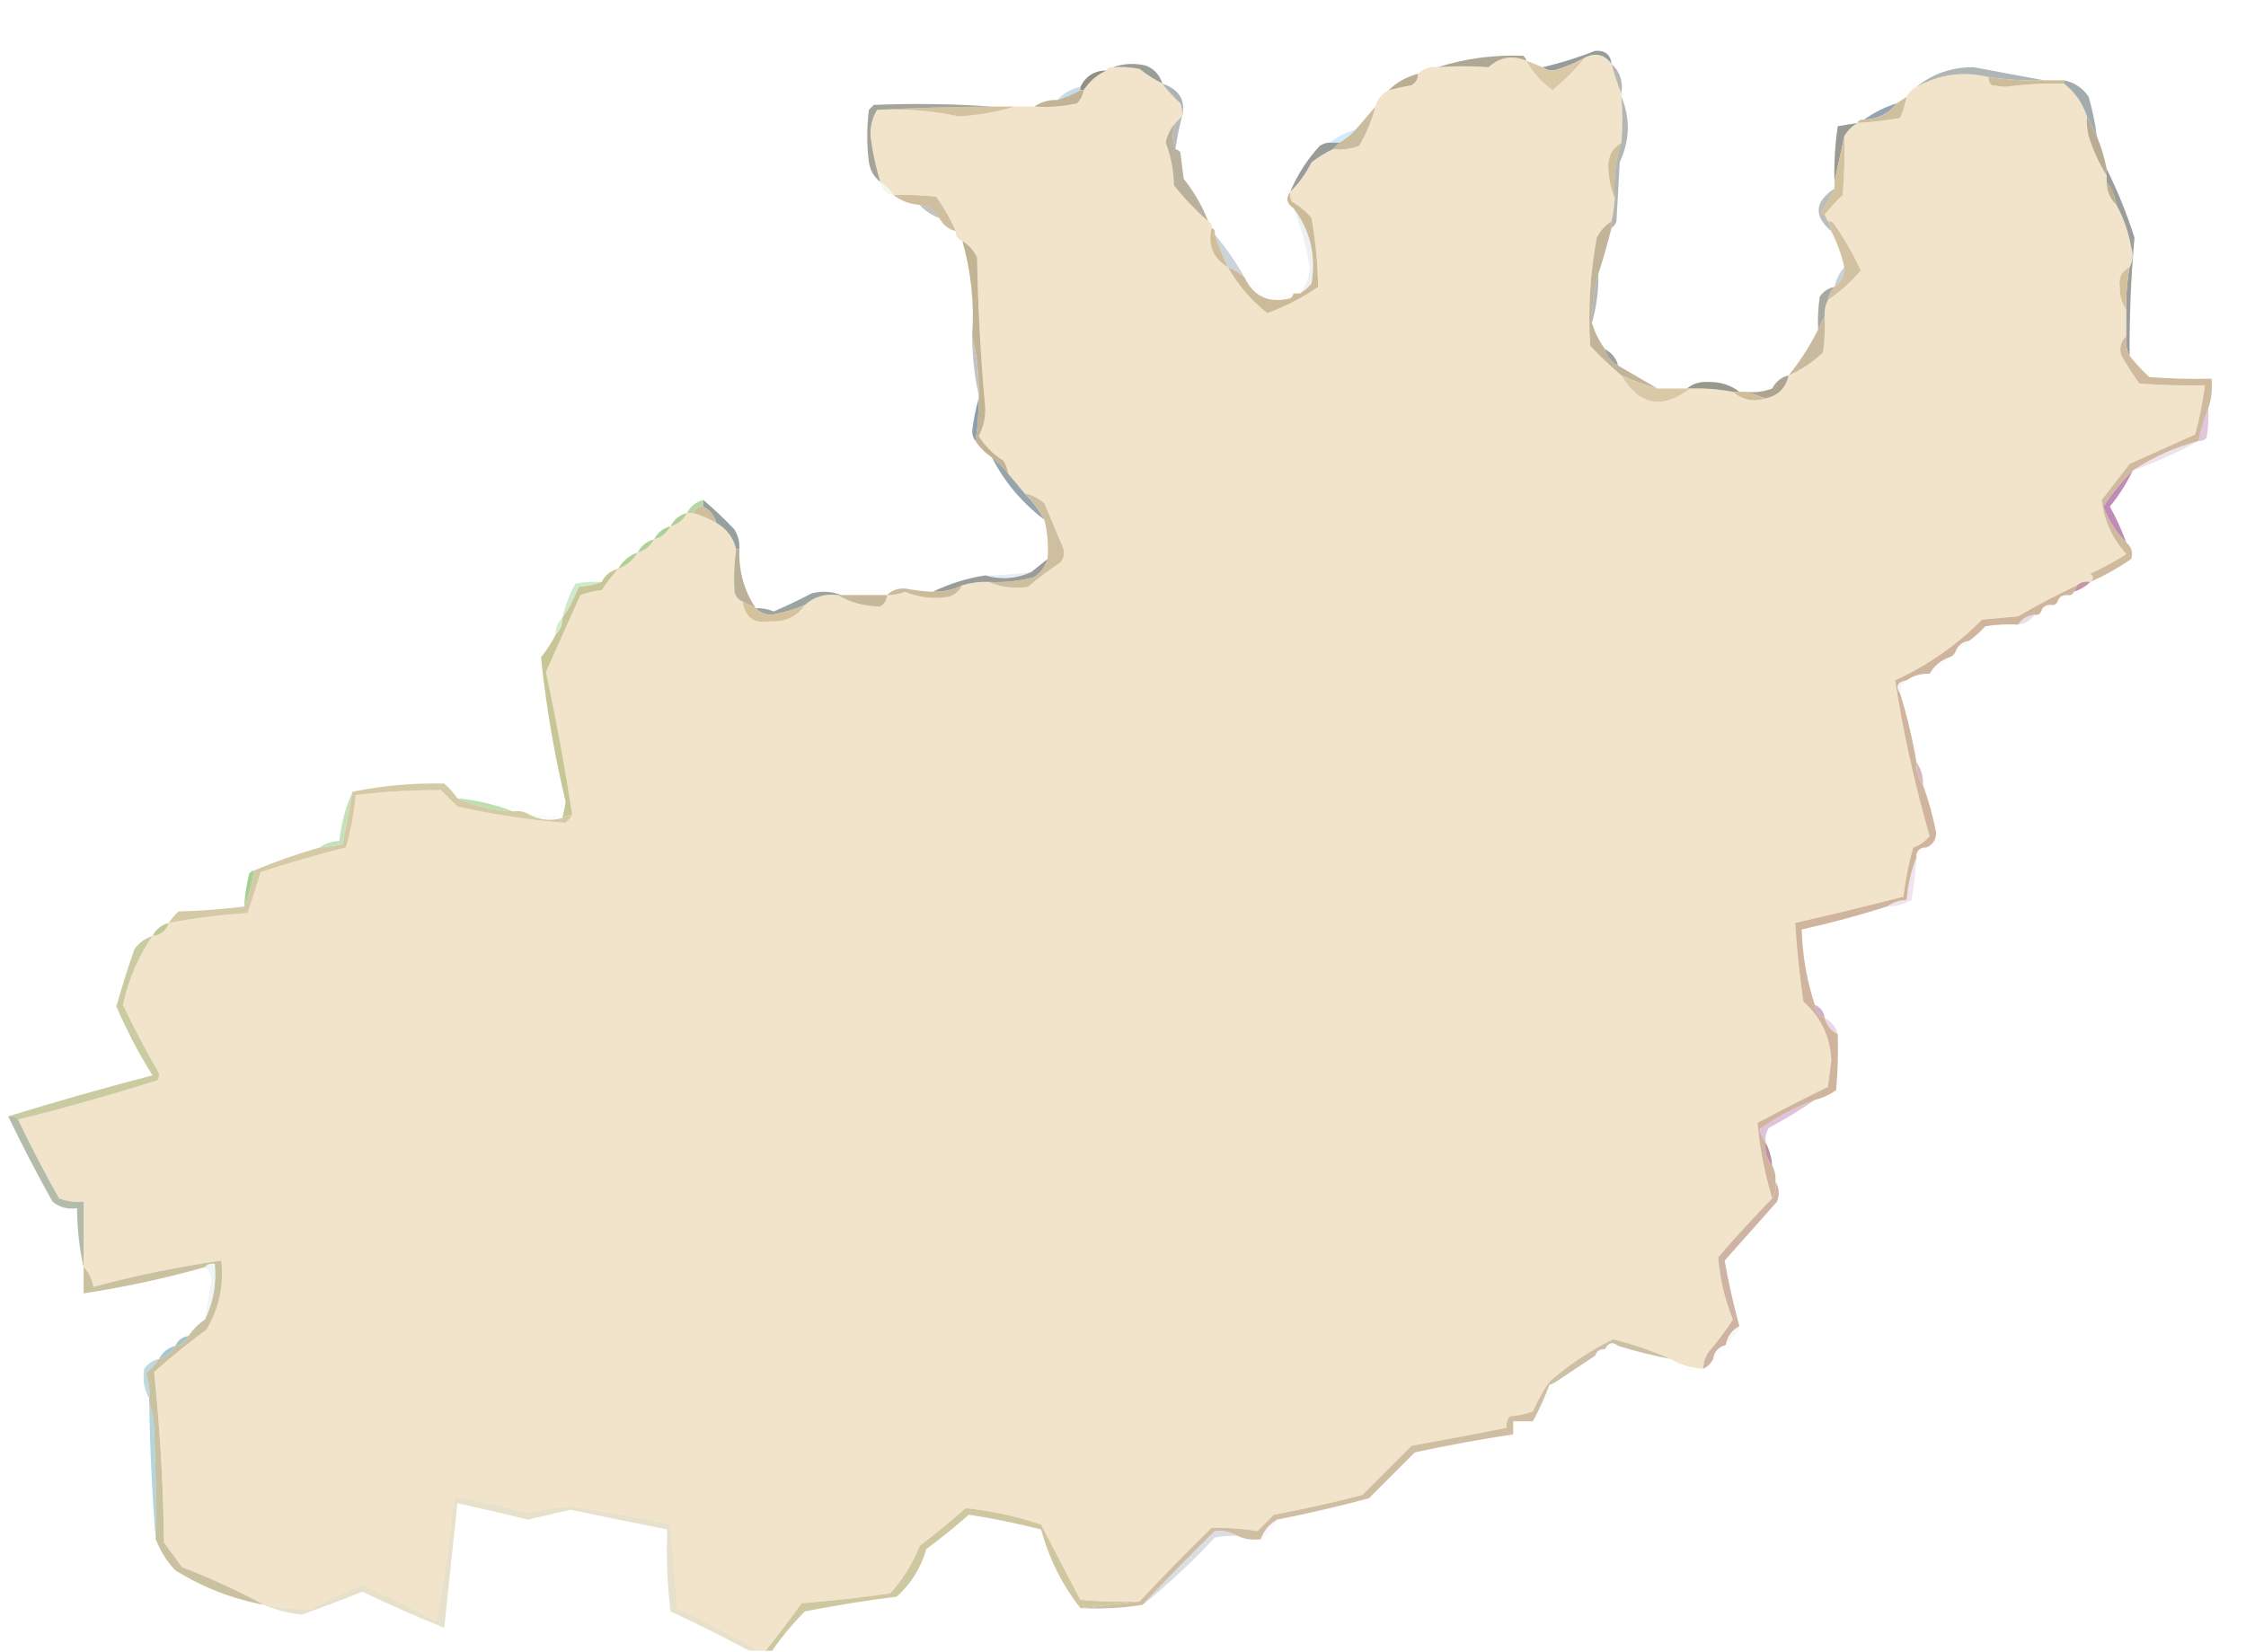 <?xml version="1.0" encoding="UTF-8"?>
<!DOCTYPE svg PUBLIC "-//W3C//DTD SVG 1.1//EN" "http://www.w3.org/Graphics/SVG/1.1/DTD/svg11.dtd">
<svg xmlns="http://www.w3.org/2000/svg" version="1.1" width="685px" height="504px" style="shape-rendering:geometricPrecision; text-rendering:geometricPrecision; image-rendering:optimizeQuality; fill-rule:evenodd; clip-rule:evenodd" xmlns:xlink="http://www.w3.org/1999/xlink">
<g><path style="opacity:1" fill="#f1e4ca" d="M 491.5,19.5 C 492.331,22.659 493.331,25.659 494.5,28.5C 494.5,28.833 494.5,29.167 494.5,29.5C 494.891,34.259 494.891,38.925 494.5,43.5C 491.597,45.305 490.264,47.971 490.5,51.5C 490.678,54.737 491.345,57.737 492.5,60.5C 492.326,62.861 491.993,65.194 491.5,67.5C 489.549,68.716 488.049,70.382 487,72.5C 484.965,83.426 484.298,94.426 485,105.5C 488.036,108.704 491.203,111.704 494.5,114.5C 499.972,123.69 506.972,125.024 515.5,118.5C 519.881,118.372 524.215,118.705 528.5,119.5C 531.564,122.06 534.897,122.726 538.5,121.5C 542.332,120.697 544.665,118.363 545.5,114.5C 549.369,112.811 552.869,110.478 556,107.5C 556.499,103.848 556.665,100.182 556.5,96.5C 556.366,94.709 556.699,93.042 557.5,91.5C 561.261,88.957 564.594,85.957 567.5,82.5C 565.271,77.599 562.605,72.933 559.5,68.5C 559.043,67.703 558.376,67.369 557.5,67.5C 557.167,66.833 556.833,66.167 556.5,65.5C 558.127,63.37 559.96,61.37 562,59.5C 562.499,53.509 562.666,47.509 562.5,41.5C 563.527,39.806 564.861,38.472 566.5,37.5C 570.853,37.235 575.187,36.735 579.5,36C 580.397,33.913 581.064,31.746 581.5,29.5C 582.167,28.167 583.167,27.167 584.5,26.5C 591.468,22.643 598.801,21.643 606.5,23.5C 606.414,24.496 606.748,25.329 607.5,26C 608.833,26.167 610.167,26.333 611.5,26.5C 617.474,25.692 623.474,25.359 629.5,25.5C 632.802,28.087 635.136,31.42 636.5,35.5C 636.338,37.527 636.505,39.527 637,41.5C 638.395,45.922 640.229,49.922 642.5,53.5C 642.5,54.167 642.5,54.833 642.5,55.5C 642.552,58.346 643.552,60.68 645.5,62.5C 647.681,66.526 649.181,70.859 650,75.5C 650.678,77.598 650.511,79.598 649.5,81.5C 647.078,82.692 646.078,84.692 646.5,87.5C 646.44,90.155 647.107,92.489 648.5,94.5C 648.5,97.167 648.5,99.833 648.5,102.5C 646.762,104.119 646.262,106.119 647,108.5C 648.709,111.418 650.542,114.252 652.5,117C 659.158,117.5 665.825,117.666 672.5,117.5C 671.823,122.559 670.823,127.559 669.5,132.5C 662.833,135.5 656.167,138.5 649.5,141.5C 646.667,145.167 643.833,148.833 641,152.5C 641.693,158.725 644.193,164.225 648.5,169C 644.993,171.254 641.327,173.254 637.5,175C 638.598,175.77 638.598,176.603 637.5,177.5C 635.901,177.232 634.568,177.566 633.5,178.5C 627.396,181.386 621.396,184.553 615.5,188C 611.833,188.333 608.167,188.667 604.5,189C 596.691,196.838 587.857,203.005 578,207.5C 580.454,223.491 583.954,239.325 588.5,255C 587.214,256.649 585.547,257.815 583.5,258.5C 582.114,263.428 581.114,268.428 580.5,273.5C 569.535,276.325 558.535,278.991 547.5,281.5C 548.005,289.525 548.838,297.525 550,305.5C 555.455,310.4 558.288,316.4 558.5,323.5C 558.167,326.167 557.833,328.833 557.5,331.5C 550.255,335.039 543.089,338.706 536,342.5C 536.701,350.308 538.201,357.974 540.5,365.5C 534.866,371.304 529.366,377.304 524,383.5C 524.543,389.984 526.043,396.317 528.5,402.5C 526.256,405.972 523.756,409.305 521,412.5C 519.991,414.025 519.491,415.692 519.5,417.5C 515.838,417.277 512.505,416.277 509.5,414.5C 503.938,412.034 498.105,410.034 492,408.5C 484.896,411.966 478.396,416.299 472.5,421.5C 470.608,424.276 468.941,427.276 467.5,430.5C 465.234,431.314 462.9,431.814 460.5,432C 459.663,433.011 459.33,434.178 459.5,435.5C 449.858,437.395 440.192,439.228 430.5,441C 425.5,446 420.5,451 415.5,456C 406.583,458.32 397.583,460.32 388.5,462C 386.833,463.667 385.167,465.333 383.5,467C 378.893,466.283 374.226,465.949 369.5,466C 361.964,473.368 354.631,480.868 347.5,488.5C 341.491,488.666 335.491,488.499 329.5,488C 325.5,480.333 321.5,472.667 317.5,465C 309.95,462.475 302.283,460.809 294.5,460C 289.979,464.022 285.312,467.856 280.5,471.5C 278.407,476.843 275.407,481.677 271.5,486C 262.533,487.293 253.533,488.293 244.5,489C 240.946,493.953 237.279,498.786 233.5,503.5C 232.833,503.5 232.167,503.5 231.5,503.5C 223.385,498.941 215.052,494.608 206.5,490.5C 205.82,481.941 205.153,473.441 204.5,465C 194.396,462.779 184.23,460.946 174,459.5C 169.618,459.845 165.285,460.512 161,461.5C 153.556,459.517 146.056,457.851 138.5,456.5C 137.322,469.255 135.489,481.921 133,494.5C 125.694,490.431 118.194,486.764 110.5,483.5C 105.051,485.724 99.718,488.224 94.5,491C 89.832,490.838 85.165,490.338 80.5,489.5C 72.496,485.168 64.163,481.335 55.5,478C 53.667,475.5 51.833,473 50,470.5C 49.803,453.083 48.803,435.749 47,418.5C 52.15,413.927 57.483,409.594 63,405.5C 66.848,399.01 68.348,392.01 67.5,384.5C 54.35,386.37 41.35,389.037 28.5,392.5C 28.036,390.025 27.036,388.025 25.5,386.5C 25.5,379.833 25.5,373.167 25.5,366.5C 22.881,366.768 20.381,366.435 18,365.5C 13.553,357.604 9.386,349.604 5.5,341.5C 19.807,337.926 33.974,333.926 48,329.5C 48.667,328.5 48.667,327.5 48,326.5C 44.228,319.954 40.728,313.288 37.5,306.5C 39.159,298.833 42.159,291.833 46.5,285.5C 48.981,285.226 50.647,283.893 51.5,281.5C 59.379,280.011 67.379,279.011 75.5,278.5C 76.915,274.334 78.248,270.167 79.5,266C 88.097,263.189 96.764,260.689 105.5,258.5C 107.012,253.272 108.012,247.938 108.5,242.5C 117.149,241.446 125.816,240.946 134.5,241C 136.167,242.667 137.833,244.333 139.5,246C 150.431,248.455 161.431,250.122 172.5,251C 173.381,250.292 174.047,249.458 174.5,248.5C 172.287,233.933 169.62,219.433 166.5,205C 169.989,197.215 173.489,189.382 177,181.5C 179.069,180.736 181.236,180.236 183.5,180C 185.054,177.713 186.721,175.546 188.5,173.5C 191.089,172.581 193.089,170.914 194.5,168.5C 196.749,167.92 198.415,166.587 199.5,164.5C 201.749,163.92 203.415,162.587 204.5,160.5C 206.749,159.92 208.415,158.587 209.5,156.5C 210.167,156.5 210.833,156.5 211.5,156.5C 213.98,157.242 216.313,158.242 218.5,159.5C 221.687,161.344 223.687,164.011 224.5,167.5C 223.903,171.832 223.737,176.165 224,180.5C 224.377,181.942 225.21,182.942 226.5,183.5C 227.239,188.399 230.072,190.399 235,189.5C 239.491,189.827 242.991,188.161 245.5,184.5C 248.288,182.024 251.622,181.024 255.5,181.5C 259.495,183.825 263.828,184.992 268.5,185C 269.823,184.184 270.489,183.017 270.5,181.5C 272.401,181.567 274.234,181.233 276,180.5C 280.355,182.317 284.855,182.817 289.5,182C 291.324,181.34 292.657,180.173 293.5,178.5C 296.096,177.735 298.763,177.401 301.5,177.5C 305.244,179.152 309.244,179.652 313.5,179C 316.692,176.308 320.025,173.808 323.5,171.5C 324.631,169.926 324.798,168.259 324,166.5C 322.167,162.167 320.333,157.833 318.5,153.5C 316.757,151.962 314.757,150.962 312.5,150.5C 310.833,148.5 309.167,146.5 307.5,144.5C 307.291,143.078 306.791,141.745 306,140.5C 302.91,138.549 300.41,136.049 298.5,133C 299.916,130.355 300.583,127.521 300.5,124.5C 299.096,109.199 298.263,93.866 298,78.5C 296.933,76.308 295.433,74.642 293.5,73.5C 292.094,73.027 291.427,72.027 291.5,70.5C 289.903,66.811 287.903,63.311 285.5,60C 281.179,59.501 276.846,59.334 272.5,59.5C 271.5,57.833 270.167,56.5 268.5,55.5C 267.088,50.929 266.088,46.262 265.5,41.5C 265.383,38.56 266.05,35.893 267.5,33.5C 275.927,33.096 284.26,33.763 292.5,35.5C 298.423,35.147 304.089,34.147 309.5,32.5C 311.5,32.5 313.5,32.5 315.5,32.5C 319.884,32.826 324.217,32.492 328.5,31.5C 329.63,30.378 330.297,29.044 330.5,27.5C 332.275,24.789 334.609,22.789 337.5,21.5C 337.842,20.662 338.508,20.328 339.5,20.5C 342.187,20.336 344.854,20.503 347.5,21C 349.734,22.75 352.068,24.25 354.5,25.5C 356.077,27.584 357.91,29.584 360,31.5C 360.49,32.793 360.657,34.127 360.5,35.5C 359.833,36.167 359.167,36.833 358.5,37.5C 357.001,39.164 356.001,41.164 355.5,43.5C 357.117,47.603 357.951,51.936 358,56.5C 361.197,60.502 364.697,64.169 368.5,67.5C 369.338,67.842 369.672,68.508 369.5,69.5C 368.305,74.832 369.972,78.832 374.5,81.5C 377.557,86.929 381.557,91.596 386.5,95.5C 392.06,93.488 397.227,90.821 402,87.5C 401.888,80.481 401.221,73.481 400,66.5C 398.292,64.457 396.292,62.79 394,61.5C 393.517,60.552 393.351,59.552 393.5,58.5C 396.135,55.921 398.301,52.921 400,49.5C 402.069,47.915 404.236,46.581 406.5,45.5C 409.247,45.813 411.914,45.48 414.5,44.5C 416.765,40.651 418.431,36.651 419.5,32.5C 420.08,30.251 421.413,28.585 423.5,27.5C 425.801,26.94 428.134,26.44 430.5,26C 431.823,25.184 432.489,24.017 432.5,22.5C 434.102,20.926 436.102,20.259 438.5,20.5C 443.768,20.113 448.934,20.113 454,20.5C 457.383,17.408 461.217,16.741 465.5,18.5C 467.408,22.08 470.074,25.08 473.5,27.5C 477.188,24.479 480.521,21.146 483.5,17.5C 486.685,15.963 489.352,16.63 491.5,19.5 Z"/></g>
<g><path style="opacity:1" fill="#aea794" d="M 465.5,18.5 C 461.217,16.741 457.383,17.408 454,20.5C 448.934,20.113 443.768,20.113 438.5,20.5C 446.879,17.841 455.545,16.675 464.5,17C 465.056,17.383 465.389,17.883 465.5,18.5 Z"/></g>
<g><path style="opacity:0.992" fill="#959b9b" d="M 491.5,19.5 C 489.352,16.63 486.685,15.963 483.5,17.5C 481.002,18.912 478.336,20.079 475.5,21C 473.613,21.78 471.946,21.613 470.5,20.5C 476,19.221 481.334,17.555 486.5,15.5C 489.533,15.307 491.199,16.641 491.5,19.5 Z"/></g>
<g><path style="opacity:0.973" fill="#999b95" d="M 339.5,20.5 C 342.64,19.359 345.973,19.192 349.5,20C 352.079,21.076 353.746,22.909 354.5,25.5C 352.068,24.25 349.734,22.75 347.5,21C 344.854,20.503 342.187,20.336 339.5,20.5 Z"/></g>
<g><path style="opacity:0.663" fill="#8f928d" d="M 491.5,19.5 C 494.075,21.845 495.075,24.845 494.5,28.5C 493.331,25.659 492.331,22.659 491.5,19.5 Z"/></g>
<g><path style="opacity:0.988" fill="#908f83" d="M 337.5,21.5 C 334.609,22.789 332.275,24.789 330.5,27.5C 330.167,27.5 329.833,27.5 329.5,27.5C 329.5,27.167 329.5,26.833 329.5,26.5C 331.159,23.167 333.825,21.5 337.5,21.5 Z"/></g>
<g><path style="opacity:0.714" fill="#919898" d="M 623.5,24.5 C 617.788,24.687 612.121,24.354 606.5,23.5C 598.801,21.643 591.468,22.643 584.5,26.5C 589.503,22.448 595.336,20.448 602,20.5C 609.206,21.877 616.373,23.21 623.5,24.5 Z"/></g>
<g><path style="opacity:1" fill="#baad92" d="M 432.5,22.5 C 432.489,24.017 431.823,25.184 430.5,26C 428.134,26.44 425.801,26.94 423.5,27.5C 426.008,25.076 429.008,23.41 432.5,22.5 Z"/></g>
<g><path style="opacity:1" fill="#dac9a7" d="M 483.5,17.5 C 480.521,21.146 477.188,24.479 473.5,27.5C 470.074,25.08 467.408,22.08 465.5,18.5C 467.167,19.167 468.833,19.833 470.5,20.5C 471.946,21.613 473.613,21.78 475.5,21C 478.336,20.079 481.002,18.912 483.5,17.5 Z"/></g>
<g><path style="opacity:1" fill="#cdbc99" d="M 606.5,23.5 C 612.121,24.354 617.788,24.687 623.5,24.5C 625.5,24.5 627.5,24.5 629.5,24.5C 629.5,24.833 629.5,25.167 629.5,25.5C 623.474,25.359 617.474,25.692 611.5,26.5C 610.167,26.333 608.833,26.167 607.5,26C 606.748,25.329 606.414,24.496 606.5,23.5 Z"/></g>
<g><path style="opacity:0.773" fill="#929ca1" d="M 354.5,25.5 C 359.696,27.282 361.696,30.616 360.5,35.5C 360.657,34.127 360.49,32.793 360,31.5C 357.91,29.584 356.077,27.584 354.5,25.5 Z"/></g>
<g><path style="opacity:0.561" fill="#9abeda" d="M 329.5,26.5 C 329.5,26.833 329.5,27.167 329.5,27.5C 327.287,28.773 324.954,29.773 322.5,30.5C 324.336,28.412 326.669,27.079 329.5,26.5 Z"/></g>
<g><path style="opacity:0.894" fill="#97a2a5" d="M 629.5,24.5 C 632.643,25.134 635.143,26.8 637,29.5C 638.154,33.447 638.987,37.447 639.5,41.5C 638.5,39.5 637.5,37.5 636.5,35.5C 635.136,31.42 632.802,28.087 629.5,25.5C 629.5,25.167 629.5,24.833 629.5,24.5 Z"/></g>
<g><path style="opacity:1" fill="#c1b395" d="M 329.5,27.5 C 329.833,27.5 330.167,27.5 330.5,27.5C 330.297,29.044 329.63,30.378 328.5,31.5C 324.217,32.492 319.884,32.826 315.5,32.5C 317.515,31.076 319.848,30.41 322.5,30.5C 324.954,29.773 327.287,28.773 329.5,27.5 Z"/></g>
<g><path style="opacity:1" fill="#d3c3a1" d="M 267.5,33.5 C 279.171,32.895 290.838,32.562 302.5,32.5C 304.833,32.5 307.167,32.5 309.5,32.5C 304.089,34.147 298.423,35.147 292.5,35.5C 284.26,33.763 275.927,33.096 267.5,33.5 Z"/></g>
<g><path style="opacity:0.988" fill="#93a4b0" d="M 578.5,31.5 C 576.008,34.675 572.674,36.341 568.5,36.5C 571.515,34.326 574.849,32.659 578.5,31.5 Z"/></g>
<g><path style="opacity:1" fill="#cfbf9d" d="M 581.5,29.5 C 581.064,31.746 580.397,33.913 579.5,36C 575.187,36.735 570.853,37.235 566.5,37.5C 566.842,36.662 567.508,36.328 568.5,36.5C 572.674,36.341 576.008,34.675 578.5,31.5C 579.5,30.833 580.5,30.167 581.5,29.5 Z"/></g>
<g><path style="opacity:1" fill="#999b95" d="M 566.5,37.5 C 564.861,38.472 563.527,39.806 562.5,41.5C 561.5,46.167 560.5,50.833 559.5,55.5C 559.313,49.788 559.646,44.121 560.5,38.5C 562.5,38.167 564.5,37.833 566.5,37.5 Z"/></g>
<g><path style="opacity:0.827" fill="#919087" d="M 302.5,32.5 C 290.838,32.562 279.171,32.895 267.5,33.5C 266.05,35.893 265.383,38.56 265.5,41.5C 266.088,46.262 267.088,50.929 268.5,55.5C 266.59,54.025 265.424,52.025 265,49.5C 264.333,44.167 264.333,38.833 265,33.5C 265.5,33 266,32.5 266.5,32C 278.508,31.5 290.508,31.667 302.5,32.5 Z"/></g>
<g><path style="opacity:0.625" fill="#8c9191" d="M 360.5,35.5 C 359.626,38.789 358.959,42.123 358.5,45.5C 357.503,42.995 357.503,40.328 358.5,37.5C 359.167,36.833 359.833,36.167 360.5,35.5 Z"/></g>
<g><path style="opacity:1" fill="#b8ac92" d="M 636.5,35.5 C 637.5,37.5 638.5,39.5 639.5,41.5C 640.79,44.642 641.79,47.975 642.5,51.5C 642.5,52.167 642.5,52.833 642.5,53.5C 640.229,49.922 638.395,45.922 637,41.5C 636.505,39.527 636.338,37.527 636.5,35.5 Z"/></g>
<g><path style="opacity:0.459" fill="#a4d1f4" d="M 413.5,39.5 C 412.016,41.074 410.349,42.407 408.5,43.5C 407.5,43.5 406.5,43.5 405.5,43.5C 407.849,41.659 410.515,40.326 413.5,39.5 Z"/></g>
<g><path style="opacity:1" fill="#cabc9f" d="M 419.5,32.5 C 418.431,36.651 416.765,40.651 414.5,44.5C 411.914,45.48 409.247,45.813 406.5,45.5C 407.167,44.833 407.833,44.167 408.5,43.5C 410.349,42.407 412.016,41.074 413.5,39.5C 415.5,37.167 417.5,34.833 419.5,32.5 Z"/></g>
<g><path style="opacity:0.988" fill="#979c98" d="M 405.5,43.5 C 406.5,43.5 407.5,43.5 408.5,43.5C 407.833,44.167 407.167,44.833 406.5,45.5C 404.236,46.581 402.069,47.915 400,49.5C 398.301,52.921 396.135,55.921 393.5,58.5C 395.659,53.332 398.659,48.665 402.5,44.5C 403.417,43.873 404.417,43.539 405.5,43.5 Z"/></g>
<g><path style="opacity:1" fill="#d1bf9a" d="M 494.5,43.5 C 492.717,48.98 492.051,54.647 492.5,60.5C 491.345,57.737 490.678,54.737 490.5,51.5C 490.264,47.971 491.597,45.305 494.5,43.5 Z"/></g>
<g><path style="opacity:0.667" fill="#8f928e" d="M 494.5,29.5 C 497.277,36.104 497.11,42.771 494,49.5C 493.667,55.5 493.333,61.5 493,67.5C 492.722,68.416 492.222,69.082 491.5,69.5C 491.5,68.833 491.5,68.167 491.5,67.5C 491.993,65.194 492.326,62.861 492.5,60.5C 492.051,54.647 492.717,48.98 494.5,43.5C 494.891,38.925 494.891,34.259 494.5,29.5 Z"/></g>
<g><path style="opacity:0.09" fill="#93958f" d="M 268.5,55.5 C 270.167,56.5 271.5,57.833 272.5,59.5C 270.167,59.167 268.833,57.833 268.5,55.5 Z"/></g>
<g><path style="opacity:1" fill="#b9b19d" d="M 358.5,37.5 C 357.503,40.328 357.503,42.995 358.5,45.5C 359.117,45.611 359.617,45.944 360,46.5C 360.333,49.167 360.667,51.833 361,54.5C 364.155,58.48 366.655,62.814 368.5,67.5C 364.697,64.169 361.197,60.502 358,56.5C 357.951,51.936 357.117,47.603 355.5,43.5C 356.001,41.164 357.001,39.164 358.5,37.5 Z"/></g>
<g><path style="opacity:1" fill="#beae8d" d="M 642.5,55.5 C 644.065,57.509 645.065,59.843 645.5,62.5C 643.552,60.68 642.552,58.346 642.5,55.5 Z"/></g>
<g><path style="opacity:1" fill="#d3c29e" d="M 562.5,41.5 C 562.666,47.509 562.499,53.509 562,59.5C 559.96,61.37 558.127,63.37 556.5,65.5C 555.957,65.44 555.624,65.107 555.5,64.5C 557.11,62.275 558.443,59.941 559.5,57.5C 559.5,56.833 559.5,56.167 559.5,55.5C 560.5,50.833 561.5,46.167 562.5,41.5 Z"/></g>
<g><path style="opacity:1" fill="#cfbfa0" d="M 272.5,59.5 C 276.846,59.334 281.179,59.501 285.5,60C 287.903,63.311 289.903,66.811 291.5,70.5C 289.251,69.92 287.585,68.587 286.5,66.5C 285.198,64.178 283.198,62.845 280.5,62.5C 277.458,62.267 274.792,61.267 272.5,59.5 Z"/></g>
<g><path style="opacity:0.604" fill="#959c9e" d="M 280.5,62.5 C 283.198,62.845 285.198,64.178 286.5,66.5C 284.147,65.66 282.147,64.326 280.5,62.5 Z"/></g>
<g><path style="opacity:0.604" fill="#909491" d="M 559.5,57.5 C 558.443,59.941 557.11,62.275 555.5,64.5C 555.624,65.107 555.957,65.44 556.5,65.5C 556.833,66.167 557.167,66.833 557.5,67.5C 558.11,68.391 558.443,69.391 558.5,70.5C 553.067,65.851 553.4,61.518 559.5,57.5 Z"/></g>
<g><path style="opacity:0.502" fill="#97a9b5" d="M 370.5,71.5 C 373.883,75.553 376.883,79.886 379.5,84.5C 377.999,83.249 376.332,82.249 374.5,81.5C 372.98,78.28 371.647,74.947 370.5,71.5 Z"/></g>
<g><path style="opacity:1" fill="#c1b498" d="M 491.5,67.5 C 491.5,68.167 491.5,68.833 491.5,69.5C 490.282,74.293 488.949,78.96 487.5,83.5C 486.111,88.269 485.444,93.269 485.5,98.5C 486.382,101.385 487.716,104.052 489.5,106.5C 490.08,108.749 491.413,110.415 493.5,111.5C 497.535,113.848 501.535,116.182 505.5,118.5C 501.736,117.452 498.069,116.119 494.5,114.5C 491.203,111.704 488.036,108.704 485,105.5C 484.298,94.426 484.965,83.426 487,72.5C 488.049,70.382 489.549,68.716 491.5,67.5 Z"/></g>
<g><path style="opacity:1" fill="#cfbe9a" d="M 369.5,69.5 C 370.338,69.842 370.672,70.508 370.5,71.5C 371.647,74.947 372.98,78.28 374.5,81.5C 369.972,78.832 368.305,74.832 369.5,69.5 Z"/></g>
<g><path style="opacity:1" fill="#d2c2a1" d="M 557.5,67.5 C 558.376,67.369 559.043,67.703 559.5,68.5C 562.605,72.933 565.271,77.599 567.5,82.5C 564.594,85.957 561.261,88.957 557.5,91.5C 557.733,89.938 558.4,88.605 559.5,87.5C 561.539,86.089 562.539,84.089 562.5,81.5C 561.619,77.624 560.286,73.958 558.5,70.5C 558.443,69.391 558.11,68.391 557.5,67.5 Z"/></g>
<g><path style="opacity:0.908" fill="#939591" d="M 642.5,51.5 C 645.833,58.184 648.666,65.184 651,72.5C 649.928,84.42 649.428,96.42 649.5,108.5C 648.539,106.735 648.205,104.735 648.5,102.5C 648.5,99.833 648.5,97.167 648.5,94.5C 648.372,90.119 648.705,85.785 649.5,81.5C 650.511,79.598 650.678,77.598 650,75.5C 649.181,70.859 647.681,66.526 645.5,62.5C 645.065,59.843 644.065,57.509 642.5,55.5C 642.5,54.833 642.5,54.167 642.5,53.5C 642.5,52.833 642.5,52.167 642.5,51.5 Z"/></g>
<g><path style="opacity:1" fill="#d4c19c" d="M 649.5,81.5 C 648.705,85.785 648.372,90.119 648.5,94.5C 647.107,92.489 646.44,90.155 646.5,87.5C 646.078,84.692 647.078,82.692 649.5,81.5 Z"/></g>
<g><path style="opacity:0.145" fill="#8ea2b1" d="M 394.5,63.5 C 399.603,70.251 401.437,77.917 400,86.5C 398.961,87.71 397.794,88.71 396.5,89.5C 398.179,87.305 399.179,84.805 399.5,82C 398.527,75.606 396.86,69.439 394.5,63.5 Z"/></g>
<g><path style="opacity:0.459" fill="#8a9dab" d="M 562.5,81.5 C 562.539,84.089 561.539,86.089 559.5,87.5C 559.992,85.181 560.992,83.181 562.5,81.5 Z"/></g>
<g><path style="opacity:1" fill="#ccbb99" d="M 393.5,58.5 C 393.351,59.552 393.517,60.552 394,61.5C 396.292,62.79 398.292,64.457 400,66.5C 401.221,73.481 401.888,80.481 402,87.5C 397.227,90.821 392.06,93.488 386.5,95.5C 381.557,91.596 377.557,86.929 374.5,81.5C 376.332,82.249 377.999,83.249 379.5,84.5C 382.311,90.444 386.978,92.611 393.5,91C 394.056,90.617 394.389,90.117 394.5,89.5C 395.167,89.5 395.833,89.5 396.5,89.5C 397.794,88.71 398.961,87.71 400,86.5C 401.437,77.917 399.603,70.251 394.5,63.5C 392.403,62.121 392.07,60.455 393.5,58.5 Z"/></g>
<g><path style="opacity:0.027" fill="#96afc3" d="M 379.5,84.5 C 382.286,86.113 384.953,87.946 387.5,90C 389.847,90.334 392.181,90.167 394.5,89.5C 394.389,90.117 394.056,90.617 393.5,91C 386.978,92.611 382.311,90.444 379.5,84.5 Z"/></g>
<g><path style="opacity:0.639" fill="#8b9090" d="M 487.5,83.5 C 487.556,88.731 486.889,93.731 485.5,98.5C 485.444,93.269 486.111,88.269 487.5,83.5 Z"/></g>
<g><path style="opacity:0.882" fill="#9c9e94" d="M 559.5,87.5 C 558.4,88.605 557.733,89.938 557.5,91.5C 556.699,93.042 556.366,94.709 556.5,96.5C 555.833,97.833 555.167,99.167 554.5,100.5C 554.335,97.15 554.502,93.817 555,90.5C 556.129,88.859 557.629,87.859 559.5,87.5 Z"/></g>
<g><path style="opacity:0.918" fill="#959997" d="M 489.5,106.5 C 491.587,107.585 492.92,109.251 493.5,111.5C 491.413,110.415 490.08,108.749 489.5,106.5 Z"/></g>
<g><path style="opacity:1" fill="#c7ba9e" d="M 556.5,96.5 C 556.665,100.182 556.499,103.848 556,107.5C 552.869,110.478 549.369,112.811 545.5,114.5C 548.988,110.201 551.988,105.535 554.5,100.5C 555.167,99.167 555.833,97.833 556.5,96.5 Z"/></g>
<g><path style="opacity:0.516" fill="#898f8f" d="M 296.5,102.5 C 297.946,108.274 298.612,114.274 298.5,120.5C 297.19,114.712 296.523,108.712 296.5,102.5 Z"/></g>
<g><path style="opacity:1" fill="#d0ba9d" d="M 648.5,102.5 C 648.205,104.735 648.539,106.735 649.5,108.5C 651.266,110.771 653.266,112.937 655.5,115C 661.825,115.5 668.158,115.666 674.5,115.5C 674.81,118.713 674.477,121.713 673.5,124.5C 672.257,127.677 671.257,131.01 670.5,134.5C 663.271,136.452 656.604,139.452 650.5,143.5C 647.175,146.832 644.175,150.499 641.5,154.5C 643.109,158.74 645.442,162.407 648.5,165.5C 650.099,166.799 650.599,168.465 650,170.5C 646.021,173.238 641.855,175.571 637.5,177.5C 638.598,176.603 638.598,175.77 637.5,175C 641.327,173.254 644.993,171.254 648.5,169C 644.193,164.225 641.693,158.725 641,152.5C 643.833,148.833 646.667,145.167 649.5,141.5C 656.167,138.5 662.833,135.5 669.5,132.5C 670.823,127.559 671.823,122.559 672.5,117.5C 665.825,117.666 659.158,117.5 652.5,117C 650.542,114.252 648.709,111.418 647,108.5C 646.262,106.119 646.762,104.119 648.5,102.5 Z"/></g>
<g><path style="opacity:0.996" fill="#99988d" d="M 530.5,119.5 C 529.833,119.5 529.167,119.5 528.5,119.5C 524.215,118.705 519.881,118.372 515.5,118.5C 515.167,118.5 514.833,118.5 514.5,118.5C 516.29,117.003 518.456,116.336 521,116.5C 524.61,116.427 527.777,117.427 530.5,119.5 Z"/></g>
<g><path style="opacity:1" fill="#ada592" d="M 545.5,114.5 C 544.665,118.363 542.332,120.697 538.5,121.5C 536.5,120.833 534.5,120.167 532.5,119.5C 535.247,119.813 537.914,119.48 540.5,118.5C 541.605,116.389 543.271,115.055 545.5,114.5 Z"/></g>
<g><path style="opacity:1" fill="#dac9a6" d="M 494.5,114.5 C 498.069,116.119 501.736,117.452 505.5,118.5C 508.5,118.5 511.5,118.5 514.5,118.5C 514.833,118.5 515.167,118.5 515.5,118.5C 506.972,125.024 499.972,123.69 494.5,114.5 Z"/></g>
<g><path style="opacity:1" fill="#d1be98" d="M 528.5,119.5 C 529.167,119.5 529.833,119.5 530.5,119.5C 531.167,119.5 531.833,119.5 532.5,119.5C 534.5,120.167 536.5,120.833 538.5,121.5C 534.897,122.726 531.564,122.06 528.5,119.5 Z"/></g>
<g><path style="opacity:1" fill="#c1b394" d="M 293.5,73.5 C 295.433,74.642 296.933,76.308 298,78.5C 298.263,93.866 299.096,109.199 300.5,124.5C 300.583,127.521 299.916,130.355 298.5,133C 300.41,136.049 302.91,138.549 306,140.5C 306.791,141.745 307.291,143.078 307.5,144.5C 306.061,142.64 304.395,140.973 302.5,139.5C 300.5,138.167 298.833,136.5 297.5,134.5C 298.2,130.202 298.533,125.869 298.5,121.5C 298.5,121.167 298.5,120.833 298.5,120.5C 298.612,114.274 297.946,108.274 296.5,102.5C 297.191,92.598 296.191,82.931 293.5,73.5 Z"/></g>
<g><path style="opacity:0.445" fill="#b881af" d="M 673.5,124.5 C 673.665,127.518 673.498,130.518 673,133.5C 672.329,134.252 671.496,134.586 670.5,134.5C 671.257,131.01 672.257,127.677 673.5,124.5 Z"/></g>
<g><path style="opacity:0.984" fill="#8e9eaa" d="M 298.5,121.5 C 298.533,125.869 298.2,130.202 297.5,134.5C 296.853,133.726 296.52,132.726 296.5,131.5C 296.901,127.976 297.567,124.642 298.5,121.5 Z"/></g>
<g><path style="opacity:0.225" fill="#b67bae" d="M 670.5,134.5 C 664.128,138.017 657.462,141.017 650.5,143.5C 656.604,139.452 663.271,136.452 670.5,134.5 Z"/></g>
<g><path style="opacity:0.973" fill="#94a2aa" d="M 302.5,139.5 C 304.395,140.973 306.061,142.64 307.5,144.5C 309.167,146.5 310.833,148.5 312.5,150.5C 314.909,152.902 316.909,155.569 318.5,158.5C 311.669,153.344 306.336,147.01 302.5,139.5 Z"/></g>
<g><path style="opacity:0.89" fill="#afd29e" d="M 214.5,152.5 C 214.5,153.167 214.5,153.833 214.5,154.5C 212.973,154.427 211.973,155.094 211.5,156.5C 210.833,156.5 210.167,156.5 209.5,156.5C 210.585,154.413 212.251,153.08 214.5,152.5 Z"/></g>
<g><path style="opacity:1" fill="#cfbe9c" d="M 214.5,154.5 C 216.587,155.585 217.92,157.251 218.5,159.5C 216.313,158.242 213.98,157.242 211.5,156.5C 211.973,155.094 212.973,154.427 214.5,154.5 Z"/></g>
<g><path style="opacity:0.957" fill="#a9ce93" d="M 209.5,156.5 C 208.415,158.587 206.749,159.92 204.5,160.5C 205.585,158.413 207.251,157.08 209.5,156.5 Z"/></g>
<g><path style="opacity:0.984" fill="#969d9d" d="M 214.5,152.5 C 217.797,155.296 220.964,158.296 224,161.5C 225.128,163.345 225.628,165.345 225.5,167.5C 225.167,167.5 224.833,167.5 224.5,167.5C 223.687,164.011 221.687,161.344 218.5,159.5C 217.92,157.251 216.587,155.585 214.5,154.5C 214.5,153.833 214.5,153.167 214.5,152.5 Z"/></g>
<g><path style="opacity:0.894" fill="#b77eb0" d="M 650.5,143.5 C 648.614,147.399 646.281,151.066 643.5,154.5C 645.453,158.069 647.119,161.736 648.5,165.5C 645.442,162.407 643.109,158.74 641.5,154.5C 644.175,150.499 647.175,146.832 650.5,143.5 Z"/></g>
<g><path style="opacity:0.949" fill="#a9ce93" d="M 204.5,160.5 C 203.415,162.587 201.749,163.92 199.5,164.5C 200.585,162.413 202.251,161.08 204.5,160.5 Z"/></g>
<g><path style="opacity:0.933" fill="#a9ce93" d="M 199.5,164.5 C 198.415,166.587 196.749,167.92 194.5,168.5C 195.585,166.413 197.251,165.08 199.5,164.5 Z"/></g>
<g><path style="opacity:1" fill="#cebfa0" d="M 312.5,150.5 C 314.757,150.962 316.757,151.962 318.5,153.5C 320.333,157.833 322.167,162.167 324,166.5C 324.798,168.259 324.631,169.926 323.5,171.5C 320.025,173.808 316.692,176.308 313.5,179C 309.244,179.652 305.244,179.152 301.5,177.5C 306.248,177.725 310.915,177.225 315.5,176C 317.464,174.549 318.797,172.716 319.5,170.5C 319.817,166.298 319.483,162.298 318.5,158.5C 316.909,155.569 314.909,152.902 312.5,150.5 Z"/></g>
<g><path style="opacity:0.922" fill="#accd93" d="M 194.5,168.5 C 193.089,170.914 191.089,172.581 188.5,173.5C 189.911,171.086 191.911,169.419 194.5,168.5 Z"/></g>
<g><path style="opacity:1" fill="#bbb199" d="M 224.5,167.5 C 224.833,167.5 225.167,167.5 225.5,167.5C 225.263,174.147 226.929,180.147 230.5,185.5C 229.167,184.833 227.833,184.167 226.5,183.5C 225.21,182.942 224.377,181.942 224,180.5C 223.737,176.165 223.903,171.832 224.5,167.5 Z"/></g>
<g><path style="opacity:0.271" fill="#9bc2e0" d="M 314.5,174.5 C 309.928,176.558 305.262,176.891 300.5,175.5C 305.193,175.46 309.859,175.127 314.5,174.5 Z"/></g>
<g><path style="opacity:1" fill="#9a9c98" d="M 319.5,170.5 C 318.797,172.716 317.464,174.549 315.5,176C 310.915,177.225 306.248,177.725 301.5,177.5C 298.763,177.401 296.096,177.735 293.5,178.5C 290.692,179.929 287.692,180.595 284.5,180.5C 289.574,178.031 294.907,176.364 300.5,175.5C 305.262,176.891 309.928,176.558 314.5,174.5C 316.142,173.197 317.809,171.864 319.5,170.5 Z"/></g>
<g><path style="opacity:0.435" fill="#8dd087" d="M 183.5,177.5 C 181.369,178.314 179.036,178.814 176.5,179C 175.201,182.434 173.535,185.6 171.5,188.5C 172.337,184.824 173.67,181.324 175.5,178C 178.146,177.503 180.813,177.336 183.5,177.5 Z"/></g>
<g><path style="opacity:1" fill="#c397a5" d="M 637.5,177.5 C 636.101,178.89 634.434,179.89 632.5,180.5C 632.833,179.833 633.167,179.167 633.5,178.5C 634.568,177.566 635.901,177.232 637.5,177.5 Z"/></g>
<g><path style="opacity:1" fill="#cbbb9b" d="M 293.5,178.5 C 292.657,180.173 291.324,181.34 289.5,182C 284.855,182.817 280.355,182.317 276,180.5C 274.234,181.233 272.401,181.567 270.5,181.5C 271.946,180.06 273.779,179.393 276,179.5C 278.817,180.031 281.65,180.364 284.5,180.5C 287.692,180.595 290.692,179.929 293.5,178.5 Z"/></g>
<g><path style="opacity:0.035" fill="#b57aac" d="M 630.5,181.5 C 630.027,182.906 629.027,183.573 627.5,183.5C 627.973,182.094 628.973,181.427 630.5,181.5 Z"/></g>
<g><path style="opacity:1" fill="#c5b89b" d="M 255.5,181.5 C 255.833,181.5 256.167,181.5 256.5,181.5C 261.167,181.5 265.833,181.5 270.5,181.5C 270.489,183.017 269.823,184.184 268.5,185C 263.828,184.992 259.495,183.825 255.5,181.5 Z"/></g>
<g><path style="opacity:0.035" fill="#b378ac" d="M 625.5,184.5 C 625.027,185.906 624.027,186.573 622.5,186.5C 622.973,185.094 623.973,184.427 625.5,184.5 Z"/></g>
<g><path style="opacity:0.914" fill="#939a9a" d="M 256.5,181.5 C 256.167,181.5 255.833,181.5 255.5,181.5C 251.622,181.024 248.288,182.024 245.5,184.5C 242.309,185.896 238.976,186.896 235.5,187.5C 233.443,187.564 231.777,186.898 230.5,185.5C 232.401,185.433 234.234,185.767 236,186.5C 239.894,184.803 243.727,182.97 247.5,181C 250.696,180.195 253.696,180.362 256.5,181.5 Z"/></g>
<g><path style="opacity:1" fill="#d5c29c" d="M 226.5,183.5 C 227.833,184.167 229.167,184.833 230.5,185.5C 231.777,186.898 233.443,187.564 235.5,187.5C 238.976,186.896 242.309,185.896 245.5,184.5C 242.991,188.161 239.491,189.827 235,189.5C 230.072,190.399 227.239,188.399 226.5,183.5 Z"/></g>
<g><path style="opacity:0.269" fill="#b67ead" d="M 620.5,187.5 C 619.341,189.25 617.674,190.25 615.5,190.5C 616.659,188.75 618.326,187.75 620.5,187.5 Z"/></g>
<g><path style="opacity:0.4" fill="#8ed088" d="M 171.5,188.5 C 171.598,190.553 170.931,192.22 169.5,193.5C 169.402,191.447 170.069,189.78 171.5,188.5 Z"/></g>
<g><path style="opacity:0.02" fill="#b479ac" d="M 600.5,195.5 C 599.738,197.262 598.404,198.262 596.5,198.5C 597.262,196.738 598.596,195.738 600.5,195.5 Z"/></g>
<g><path style="opacity:0.031" fill="#b478ad" d="M 594.5,200.5 C 593.089,202.914 591.089,204.581 588.5,205.5C 589.911,203.086 591.911,201.419 594.5,200.5 Z"/></g>
<g><path style="opacity:0.086" fill="#ba84ae" d="M 581.5,207.5 C 580.4,208.605 579.733,209.938 579.5,211.5C 578.024,209.291 578.691,207.958 581.5,207.5 Z"/></g>
<g><path style="opacity:0.984" fill="#c5c595" d="M 188.5,173.5 C 186.721,175.546 185.054,177.713 183.5,180C 181.236,180.236 179.069,180.736 177,181.5C 173.489,189.382 169.989,197.215 166.5,205C 169.62,219.433 172.287,233.933 174.5,248.5C 173.391,248.557 172.391,248.89 171.5,249.5C 171.938,247.874 172.272,246.207 172.5,244.5C 169.021,229.946 166.521,215.28 165,200.5C 166.781,198.276 168.281,195.942 169.5,193.5C 170.931,192.22 171.598,190.553 171.5,188.5C 173.535,185.6 175.201,182.434 176.5,179C 179.036,178.814 181.369,178.314 183.5,177.5C 184.585,175.413 186.251,174.08 188.5,173.5 Z"/></g>
<g><path style="opacity:0.698" fill="#c49aac" d="M 584.5,232.5 C 585.924,234.515 586.59,236.848 586.5,239.5C 585.076,237.485 584.41,235.152 584.5,232.5 Z"/></g>
<g><path style="opacity:0.678" fill="#99d08d" d="M 139.5,243.5 C 145.456,244.087 151.122,245.421 156.5,247.5C 150.468,247.165 144.801,245.831 139.5,243.5 Z"/></g>
<g><path style="opacity:0.6" fill="#9bcf8d" d="M 107.5,241.5 C 106.5,246.832 105.5,252.165 104.5,257.5C 102.194,257.993 99.861,258.326 97.5,258.5C 99.214,257.262 101.214,256.595 103.5,256.5C 104.076,251.191 105.409,246.191 107.5,241.5 Z"/></g>
<g><path style="opacity:0.016" fill="#b479ae" d="M 587.5,258.5 C 587.027,259.906 586.027,260.573 584.5,260.5C 584.973,259.094 585.973,258.427 587.5,258.5 Z"/></g>
<g><path style="opacity:0.868" fill="#cec499" d="M 139.5,243.5 C 144.801,245.831 150.468,247.165 156.5,247.5C 158.415,247.216 160.081,247.549 161.5,248.5C 164.77,250.16 168.103,250.494 171.5,249.5C 172.391,248.89 173.391,248.557 174.5,248.5C 174.047,249.458 173.381,250.292 172.5,251C 161.431,250.122 150.431,248.455 139.5,246C 137.833,244.333 136.167,242.667 134.5,241C 125.816,240.946 117.149,241.446 108.5,242.5C 108.012,247.938 107.012,253.272 105.5,258.5C 96.764,260.689 88.097,263.189 79.5,266C 78.248,270.167 76.915,274.334 75.5,278.5C 67.379,279.011 59.379,280.011 51.5,281.5C 52.29,280.206 53.29,279.039 54.5,278C 61.346,277.828 68.013,277.328 74.5,276.5C 75.866,273.039 76.866,269.373 77.5,265.5C 84.011,262.774 90.678,260.44 97.5,258.5C 99.861,258.326 102.194,257.993 104.5,257.5C 105.5,252.165 106.5,246.832 107.5,241.5C 116.616,239.619 125.95,238.786 135.5,239C 137.041,240.371 138.375,241.871 139.5,243.5 Z"/></g>
<g><path style="opacity:0.057" fill="#9bd190" d="M 161.5,248.5 C 164.939,248.253 168.272,248.586 171.5,249.5C 168.103,250.494 164.77,250.16 161.5,248.5 Z"/></g>
<g><path style="opacity:0.98" fill="#9fd091" d="M 77.5,265.5 C 76.866,269.373 75.866,273.039 74.5,276.5C 74.674,273.126 75.174,269.793 76,266.5C 76.383,265.944 76.883,265.611 77.5,265.5 Z"/></g>
<g><path style="opacity:0.216" fill="#ba83af" d="M 584.5,261.5 C 584.235,265.853 583.735,270.187 583,274.5C 580.699,275.867 578.199,276.534 575.5,276.5C 577.214,275.262 579.214,274.595 581.5,274.5C 581.882,269.908 582.882,265.575 584.5,261.5 Z"/></g>
<g><path style="opacity:1" fill="#d0b59e" d="M 633.5,178.5 C 633.167,179.167 632.833,179.833 632.5,180.5C 632.158,181.338 631.492,181.672 630.5,181.5C 628.973,181.427 627.973,182.094 627.5,183.5C 627.158,184.338 626.492,184.672 625.5,184.5C 623.973,184.427 622.973,185.094 622.5,186.5C 622.158,187.338 621.492,187.672 620.5,187.5C 618.326,187.75 616.659,188.75 615.5,190.5C 612.15,190.335 608.817,190.502 605.5,191C 603.963,192.707 602.296,194.207 600.5,195.5C 598.596,195.738 597.262,196.738 596.5,198.5C 596.167,199.5 595.5,200.167 594.5,200.5C 591.911,201.419 589.911,203.086 588.5,205.5C 585.892,205.4 583.558,206.067 581.5,207.5C 578.691,207.958 578.024,209.291 579.5,211.5C 581.633,218.367 583.3,225.367 584.5,232.5C 584.41,235.152 585.076,237.485 586.5,239.5C 588.197,244.108 589.53,248.941 590.5,254C 590.478,256.183 589.478,257.683 587.5,258.5C 585.973,258.427 584.973,259.094 584.5,260.5C 584.5,260.833 584.5,261.167 584.5,261.5C 582.882,265.575 581.882,269.908 581.5,274.5C 579.214,274.595 577.214,275.262 575.5,276.5C 567.041,279.202 558.374,281.535 549.5,283.5C 549.731,291.475 551.064,299.142 553.5,306.5C 553.738,308.404 554.738,309.738 556.5,310.5C 557.08,312.749 558.413,314.415 560.5,315.5C 560.666,321.176 560.499,326.843 560,332.5C 558.007,333.914 555.84,334.914 553.5,335.5C 547.377,337.727 541.711,340.727 536.5,344.5C 536.994,346.026 537.661,347.359 538.5,348.5C 538.171,351.228 538.837,353.562 540.5,355.5C 541.301,357.042 541.634,358.708 541.5,360.5C 541.784,362.415 541.451,364.081 540.5,365.5C 538.201,357.974 536.701,350.308 536,342.5C 543.089,338.706 550.255,335.039 557.5,331.5C 557.833,328.833 558.167,326.167 558.5,323.5C 558.288,316.4 555.455,310.4 550,305.5C 548.838,297.525 548.005,289.525 547.5,281.5C 558.535,278.991 569.535,276.325 580.5,273.5C 581.114,268.428 582.114,263.428 583.5,258.5C 585.547,257.815 587.214,256.649 588.5,255C 583.954,239.325 580.454,223.491 578,207.5C 587.857,203.005 596.691,196.838 604.5,189C 608.167,188.667 611.833,188.333 615.5,188C 621.396,184.553 627.396,181.386 633.5,178.5 Z"/></g>
<g><path style="opacity:0.973" fill="#bec895" d="M 51.5,281.5 C 50.647,283.893 48.981,285.226 46.5,285.5C 47.585,283.413 49.251,282.08 51.5,281.5 Z"/></g>
<g><path style="opacity:0.678" fill="#bb88af" d="M 553.5,306.5 C 555.262,307.262 556.262,308.596 556.5,310.5C 554.738,309.738 553.738,308.404 553.5,306.5 Z"/></g>
<g><path style="opacity:0.308" fill="#b77eae" d="M 556.5,310.5 C 558.587,311.585 559.92,313.251 560.5,315.5C 558.413,314.415 557.08,312.749 556.5,310.5 Z"/></g>
<g><path style="opacity:0.925" fill="#c6c798" d="M 46.5,285.5 C 42.159,291.833 39.159,298.833 37.5,306.5C 40.728,313.288 44.228,319.954 48,326.5C 48.667,327.5 48.667,328.5 48,329.5C 33.974,333.926 19.807,337.926 5.5,341.5C 4.791,340.596 3.791,340.263 2.5,340.5C 16.96,336.048 31.626,331.881 46.5,328C 42.295,321.255 38.628,314.255 35.5,307C 37.131,301.108 38.964,295.275 41,289.5C 42.451,287.536 44.284,286.203 46.5,285.5 Z"/></g>
<g><path style="opacity:0.461" fill="#b87fb1" d="M 553.5,335.5 C 549.063,338.559 544.397,341.392 539.5,344C 538.62,345.356 538.286,346.856 538.5,348.5C 537.661,347.359 536.994,346.026 536.5,344.5C 541.711,340.727 547.377,337.727 553.5,335.5 Z"/></g>
<g><path style="opacity:0.994" fill="#b3bba9" d="M 2.5,340.5 C 3.791,340.263 4.791,340.596 5.5,341.5C 9.386,349.604 13.553,357.604 18,365.5C 20.381,366.435 22.881,366.768 25.5,366.5C 25.5,373.167 25.5,379.833 25.5,386.5C 24.19,380.712 23.523,374.712 23.5,368.5C 20.635,368.945 18.135,368.278 16,366.5C 11.219,357.937 6.719,349.27 2.5,340.5 Z"/></g>
<g><path style="opacity:1" fill="#bd8dac" d="M 538.5,348.5 C 539.612,350.599 540.279,352.933 540.5,355.5C 538.837,353.562 538.171,351.228 538.5,348.5 Z"/></g>
<g><path style="opacity:1" fill="#cac1a0" d="M 80.5,489.5 C 70.874,487.69 61.874,484.19 53.5,479C 50.854,476.198 48.854,473.032 47.5,469.5C 47.666,458.162 47.5,446.828 47,435.5C 46.817,432.635 46.317,429.969 45.5,427.5C 45.5,427.167 45.5,426.833 45.5,426.5C 45.768,423.881 45.435,421.381 44.5,419C 46.041,417.629 47.375,416.129 48.5,414.5C 50.749,413.92 52.415,412.587 53.5,410.5C 55.404,410.262 56.738,409.262 57.5,407.5C 58.861,405.473 60.527,403.806 62.5,402.5C 65.109,397.253 66.109,391.586 65.5,385.5C 64.209,385.263 63.209,385.596 62.5,386.5C 50.35,389.93 38.017,392.597 25.5,394.5C 25.5,391.833 25.5,389.167 25.5,386.5C 27.036,388.025 28.036,390.025 28.5,392.5C 41.35,389.037 54.35,386.37 67.5,384.5C 68.348,392.01 66.848,399.01 63,405.5C 57.483,409.594 52.15,413.927 47,418.5C 48.803,435.749 49.803,453.083 50,470.5C 51.833,473 53.667,475.5 55.5,478C 64.163,481.335 72.496,485.168 80.5,489.5 Z"/></g>
<g><path style="opacity:0.124" fill="#72b1bd" d="M 62.5,386.5 C 63.209,385.596 64.209,385.263 65.5,385.5C 66.109,391.586 65.109,397.253 62.5,402.5C 63.163,398.51 63.83,394.51 64.5,390.5C 64.415,388.667 63.748,387.334 62.5,386.5 Z"/></g>
<g><path style="opacity:0.947" fill="#cdb09f" d="M 541.5,360.5 C 542.622,362.288 542.789,364.288 542,366.5C 536.667,372.5 531.333,378.5 526,384.5C 527.166,391.183 528.666,397.85 530.5,404.5C 528.413,405.585 527.08,407.251 526.5,409.5C 526.5,410.167 526.167,410.5 525.5,410.5C 523.738,411.262 522.738,412.596 522.5,414.5C 521.833,415.833 520.833,416.833 519.5,417.5C 519.491,415.692 519.991,414.025 521,412.5C 523.756,409.305 526.256,405.972 528.5,402.5C 526.043,396.317 524.543,389.984 524,383.5C 529.366,377.304 534.866,371.304 540.5,365.5C 541.451,364.081 541.784,362.415 541.5,360.5 Z"/></g>
<g><path style="opacity:0.059" fill="#b57aae" d="M 530.5,404.5 C 529.92,406.749 528.587,408.415 526.5,409.5C 527.08,407.251 528.413,405.585 530.5,404.5 Z"/></g>
<g><path style="opacity:0.82" fill="#93b8b8" d="M 57.5,407.5 C 56.738,409.262 55.404,410.262 53.5,410.5C 54.262,408.738 55.596,407.738 57.5,407.5 Z"/></g>
<g><path style="opacity:0.702" fill="#7db4be" d="M 53.5,410.5 C 52.415,412.587 50.749,413.92 48.5,414.5C 49.585,412.413 51.251,411.08 53.5,410.5 Z"/></g>
<g><path style="opacity:0.035" fill="#b57aad" d="M 525.5,410.5 C 525.262,412.404 524.262,413.738 522.5,414.5C 522.738,412.596 523.738,411.262 525.5,410.5 Z"/></g>
<g><path style="opacity:0.937" fill="#cabba1" d="M 509.5,414.5 C 504.089,413.481 498.756,412.147 493.5,410.5C 491.872,409.147 490.538,409.481 489.5,411.5C 487.973,411.427 486.973,412.094 486.5,413.5C 482.5,416.167 478.5,418.833 474.5,421.5C 473.833,421.833 473.167,422.167 472.5,422.5C 472.5,422.167 472.5,421.833 472.5,421.5C 478.396,416.299 484.896,411.966 492,408.5C 498.105,410.034 503.938,412.034 509.5,414.5 Z"/></g>
<g><path style="opacity:0.004" fill="#a0a6c4" d="M 489.5,411.5 C 489.027,412.906 488.027,413.573 486.5,413.5C 486.973,412.094 487.973,411.427 489.5,411.5 Z"/></g>
<g><path style="opacity:0.039" fill="#a4aac4" d="M 493.5,410.5 C 492.167,410.833 490.833,411.167 489.5,411.5C 490.538,409.481 491.872,409.147 493.5,410.5 Z"/></g>
<g><path style="opacity:0.478" fill="#77b1bc" d="M 48.5,414.5 C 47.375,416.129 46.041,417.629 44.5,419C 45.435,421.381 45.768,423.881 45.5,426.5C 43.924,423.772 43.424,420.772 44,417.5C 45.129,415.859 46.629,414.859 48.5,414.5 Z"/></g>
<g><path style="opacity:0.024" fill="#a4aac6" d="M 474.5,421.5 C 473.145,426.229 470.812,430.229 467.5,433.5C 469.438,429.957 471.105,426.29 472.5,422.5C 473.167,422.167 473.833,421.833 474.5,421.5 Z"/></g>
<g><path style="opacity:0.521" fill="#6eafbc" d="M 45.5,427.5 C 46.317,429.969 46.817,432.635 47,435.5C 47.5,446.828 47.666,458.162 47.5,469.5C 46.386,455.677 45.719,441.677 45.5,427.5 Z"/></g>
<g><path style="opacity:1" fill="#cfbea1" d="M 472.5,421.5 C 472.5,421.833 472.5,422.167 472.5,422.5C 471.105,426.29 469.438,429.957 467.5,433.5C 465.5,433.5 463.5,433.5 461.5,433.5C 461.5,434.833 461.5,436.167 461.5,437.5C 451.454,439.009 441.454,440.842 431.5,443C 426.833,447.667 422.167,452.333 417.5,457C 408.223,459.486 398.89,461.653 389.5,463.5C 387.086,464.911 385.419,466.911 384.5,469.5C 381.941,469.802 379.607,469.468 377.5,468.5C 375.392,467.225 373.058,466.725 370.5,467C 362.964,474.368 355.631,481.868 348.5,489.5C 342.355,490.49 336.022,490.823 329.5,490.5C 335.5,489.833 341.5,489.167 347.5,488.5C 354.631,480.868 361.964,473.368 369.5,466C 374.226,465.949 378.893,466.283 383.5,467C 385.167,465.333 386.833,463.667 388.5,462C 397.583,460.32 406.583,458.32 415.5,456C 420.5,451 425.5,446 430.5,441C 440.192,439.228 449.858,437.395 459.5,435.5C 459.33,434.178 459.663,433.011 460.5,432C 462.9,431.814 465.234,431.314 467.5,430.5C 468.941,427.276 470.608,424.276 472.5,421.5 Z"/></g>
<g><path style="opacity:0.519" fill="#d1c49d" d="M 231.5,503.5 C 230.5,503.5 229.5,503.5 228.5,503.5C 220.692,499.328 212.692,495.328 204.5,491.5C 203.502,483.193 203.169,474.86 203.5,466.5C 193.666,464.584 183.832,462.584 174,460.5C 169.667,461.5 165.333,462.5 161,463.5C 153.845,461.753 146.679,460.086 139.5,458.5C 138.166,471.168 136.833,483.835 135.5,496.5C 127.077,493.123 118.743,489.457 110.5,485.5C 104.364,487.988 98.198,490.321 92,492.5C 87.909,492.02 84.076,491.02 80.5,489.5C 85.165,490.338 89.832,490.838 94.5,491C 99.718,488.224 105.051,485.724 110.5,483.5C 118.194,486.764 125.694,490.431 133,494.5C 135.489,481.921 137.322,469.255 138.5,456.5C 146.056,457.851 153.556,459.517 161,461.5C 165.285,460.512 169.618,459.845 174,459.5C 184.23,460.946 194.396,462.779 204.5,465C 205.153,473.441 205.82,481.941 206.5,490.5C 215.052,494.608 223.385,498.941 231.5,503.5 Z"/></g>
<g><path style="opacity:0.063" fill="#a9abc1" d="M 389.5,463.5 C 388.581,466.089 386.914,468.089 384.5,469.5C 385.419,466.911 387.086,464.911 389.5,463.5 Z"/></g>
<g><path style="opacity:0.976" fill="#cec59e" d="M 347.5,488.5 C 341.5,489.167 335.5,489.833 329.5,490.5C 323.932,483.365 319.932,475.365 317.5,466.5C 310.18,464.664 302.847,463.164 295.5,462C 291.311,465.69 286.978,469.19 282.5,472.5C 280.908,478.179 277.908,483.012 273.5,487C 264.106,488.175 254.773,489.675 245.5,491.5C 241.767,495.227 238.434,499.227 235.5,503.5C 234.833,503.5 234.167,503.5 233.5,503.5C 237.279,498.786 240.946,493.953 244.5,489C 253.533,488.293 262.533,487.293 271.5,486C 275.407,481.677 278.407,476.843 280.5,471.5C 285.312,467.856 289.979,464.022 294.5,460C 302.283,460.809 309.95,462.475 317.5,465C 321.5,472.667 325.5,480.333 329.5,488C 335.491,488.499 341.491,488.666 347.5,488.5 Z"/></g>
<g><path style="opacity:0.404" fill="#a7abc2" d="M 377.5,468.5 C 375.143,468.337 372.81,468.503 370.5,469C 363.578,476.428 356.244,483.261 348.5,489.5C 355.631,481.868 362.964,474.368 370.5,467C 373.058,466.725 375.392,467.225 377.5,468.5 Z"/></g>
</svg>
